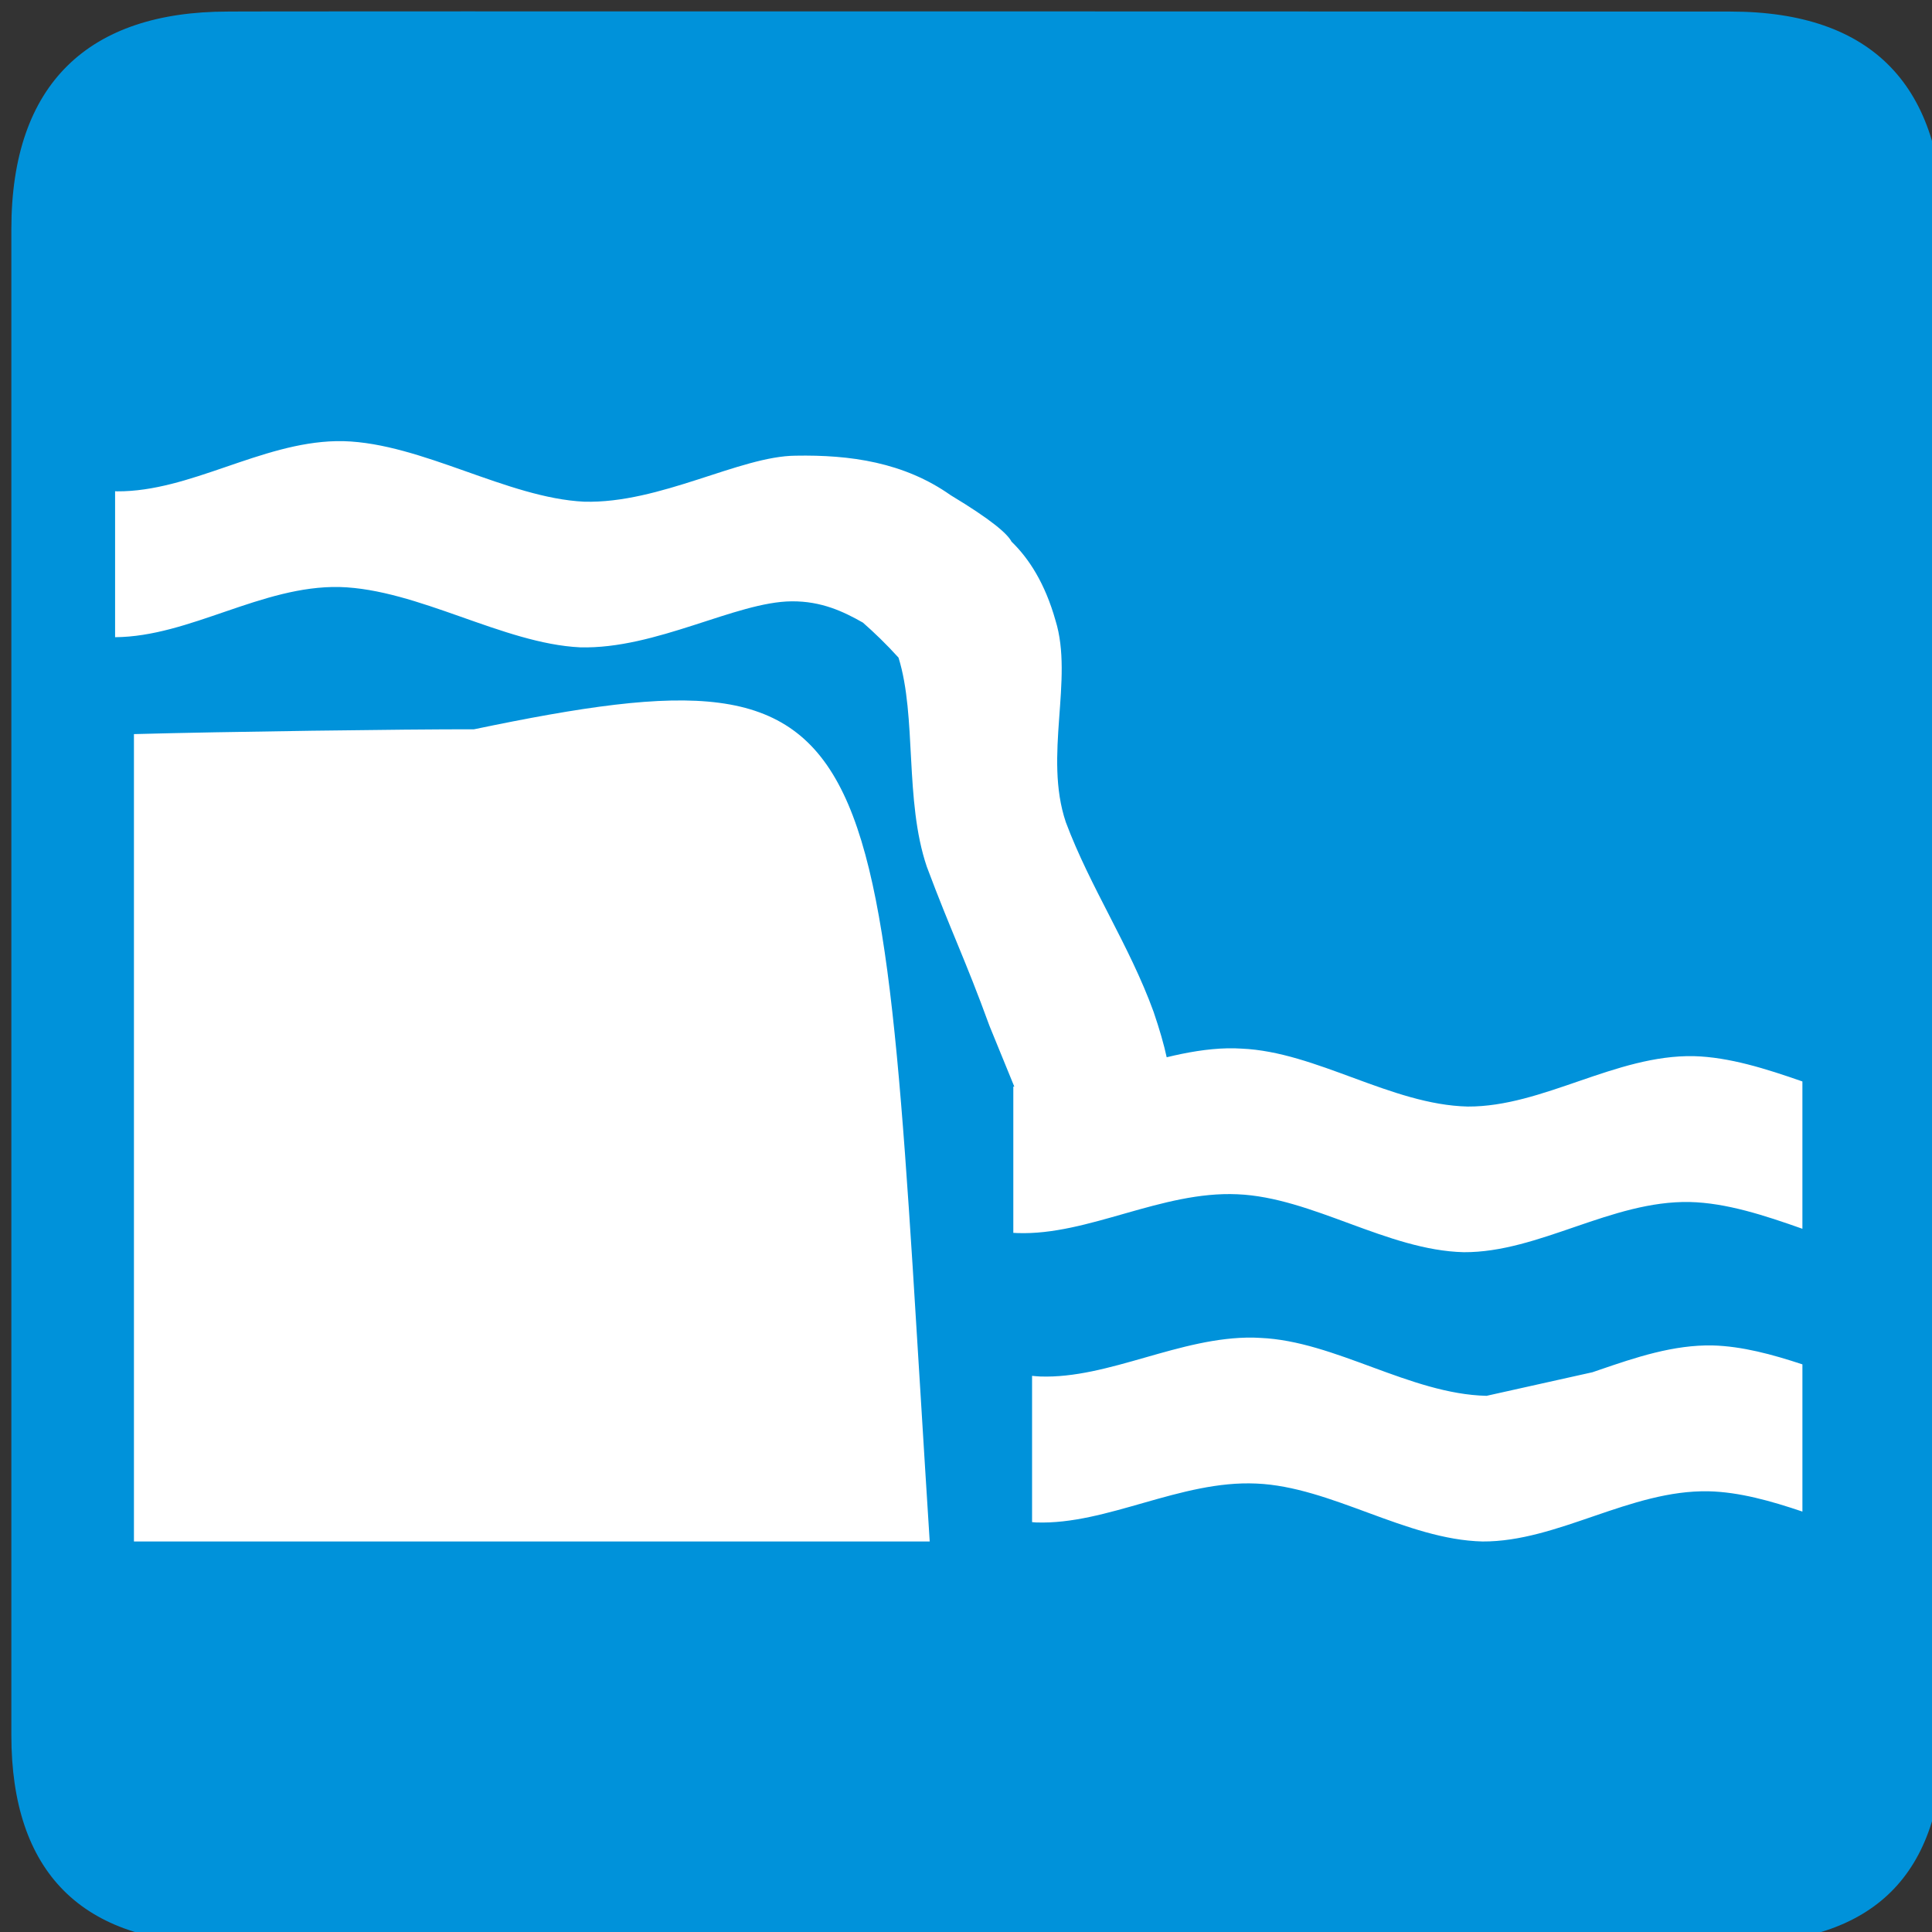 <?xml version="1.0" encoding="UTF-8" standalone="no"?>
<svg
   version="1.1"
   width="290"
   height="290"
   viewBox="0 0 290 290"
   id="svg3"
   sodipodi:docname="waterfall.svg"
   inkscape:version="1.3.2 (091e20e, 2023-11-25, custom)"
   xmlns:inkscape="http://www.inkscape.org/namespaces/inkscape"
   xmlns:sodipodi="http://sodipodi.sourceforge.net/DTD/sodipodi-0.dtd"
   xmlns="http://www.w3.org/2000/svg"
   xmlns:svg="http://www.w3.org/2000/svg">
  <rect x="0" y="0" width="290" height="290" fill="#333333" stroke="none"/>
  <defs
     id="defs3" />
  <sodipodi:namedview
     id="namedview3"
     pagecolor="#ffffff"
     bordercolor="#666666"
     borderopacity="1.0"
     inkscape:showpageshadow="2"
     inkscape:pageopacity="0.0"
     inkscape:pagecheckerboard="0"
     inkscape:deskcolor="#d1d1d1"
     inkscape:zoom="1.9482011"
     inkscape:cx="167.5905"
     inkscape:cy="126.52698"
     inkscape:window-width="1920"
     inkscape:window-height="1013"
     inkscape:window-x="-9"
     inkscape:window-y="-9"
     inkscape:window-maximized="1"
     inkscape:current-layer="svg3" />
  <path
     fill="#0092da"
     stroke="#eeeeee"
     stroke-width="1.713"
     d="M 34.189,1.736 C 13.394,1.736 1.704,12.469 1.704,34.398 V 260.453 c 0,20.512 10.512,31.252 31.288,31.252 H 260.398 c 20.781,0 31.306,-10.202 31.306,-31.252 V 34.398 c 0,-21.395 -10.526,-32.662 -31.956,-32.662 -0.002,0 -225.63,-0.072 -225.559,0 z"
     id="path1"
     style="stroke:none" />
  <path
     fill="#ffffff"
     d="m 71.153,109.469 c -10.4,-0.016 -37.665,0.354 -51.048,0.722 V 231.38 H 139.553 C 131.669,108.046 135.681,96.01 71.153,109.469 Z"
     id="path2"
     style="stroke-width:0.503" />
  <path
     fill="#ffffff"
     d="m 257.089,201.954 c -11.759,-0.237 -22.67,7.625 -33.958,7.565 -11.48,-0.272 -22.72,-8.223 -33.958,-8.695 -0.356,-0.019 -0.698,-0.042 -1.053,-0.047 -11.013,-0.148 -21.679,6.201 -31.993,5.838 -0.407,-0.019 -0.807,-0.054 -1.21,-0.094 v 21.956 c 0.203,0.015 0.409,0.039 0.613,0.047 10.647,0.375 21.651,-6.354 33.047,-5.838 11.238,0.471 22.478,8.421 33.958,8.695 11.288,0.06 22.183,-7.771 33.943,-7.533 4.586,0.11 9.319,1.439 14.071,3.045 v -22.097 c -4.546,-1.502 -9.069,-2.721 -13.457,-2.84 -11.76,-0.238 -22.67,7.624 -33.959,7.564 z"
     id="path3"
     style="stroke-width:0.503" />
  <path
     fill="#ffffff"
     d="m 254.26,158.531 c -11.759,-0.237 -22.67,7.625 -33.958,7.565 -11.48,-0.272 -22.72,-8.223 -33.958,-8.695 -0.356,-0.019 -0.698,-0.042 -1.053,-0.047 -0.344,-0.005 -0.679,-0.008 -1.022,0 -3.075,0.068 -6.124,0.614 -9.146,1.344 -0.403,-1.874 -1.047,-4.125 -1.964,-6.817 -3.653,-10.04 -9.511,-18.674 -13.173,-28.462 -3.367,-9.965 1.204,-21.424 -1.554,-30.296 -1.564,-5.532 -3.957,-9.263 -6.601,-11.824 -0.598,-1.178 -3.05,-3.306 -9.13,-6.966 -7.028,-4.96 -15.119,-6.082 -23.283,-5.933 -8.36,0.061 -20.343,7.216 -31.742,6.905 -11.554,-0.561 -24.331,-8.765 -36.128,-9.087 -0.367,-0.008 -0.735,-0.008 -1.101,0 -11.342,0.244 -21.922,7.592 -32.858,7.533 -0.106,-0.003 -0.209,-0.011 -0.314,-0.016 v 21.909 c 11.189,-0.068 22.013,-7.771 33.675,-7.533 11.796,0.322 24.558,8.494 36.112,9.055 11.399,0.311 23.413,-6.845 31.773,-6.905 4.477,-0.037 7.801,1.551 10.696,3.198 1.69,1.485 3.485,3.204 5.34,5.252 2.758,8.873 0.872,21.404 4.24,31.369 3.661,9.788 5.759,13.863 9.412,23.904 0.154,0.431 2.618,6.357 3.73,9.126 -0.051,-0.005 -0.1,-0.008 -0.151,-0.012 v 21.956 c 0.203,0.015 0.409,0.023 0.613,0.032 10.647,0.375 21.636,-6.339 33.03,-5.823 11.238,0.471 22.493,8.421 33.974,8.695 11.288,0.06 22.167,-7.771 33.927,-7.533 5.496,0.132 11.204,2.002 16.901,4.018 v -22.113 c -5.492,-1.918 -10.99,-3.654 -16.287,-3.799 z"
     id="path2-8"
     style="stroke-width:0.503"
     inkscape:label="path4" />
</svg>
